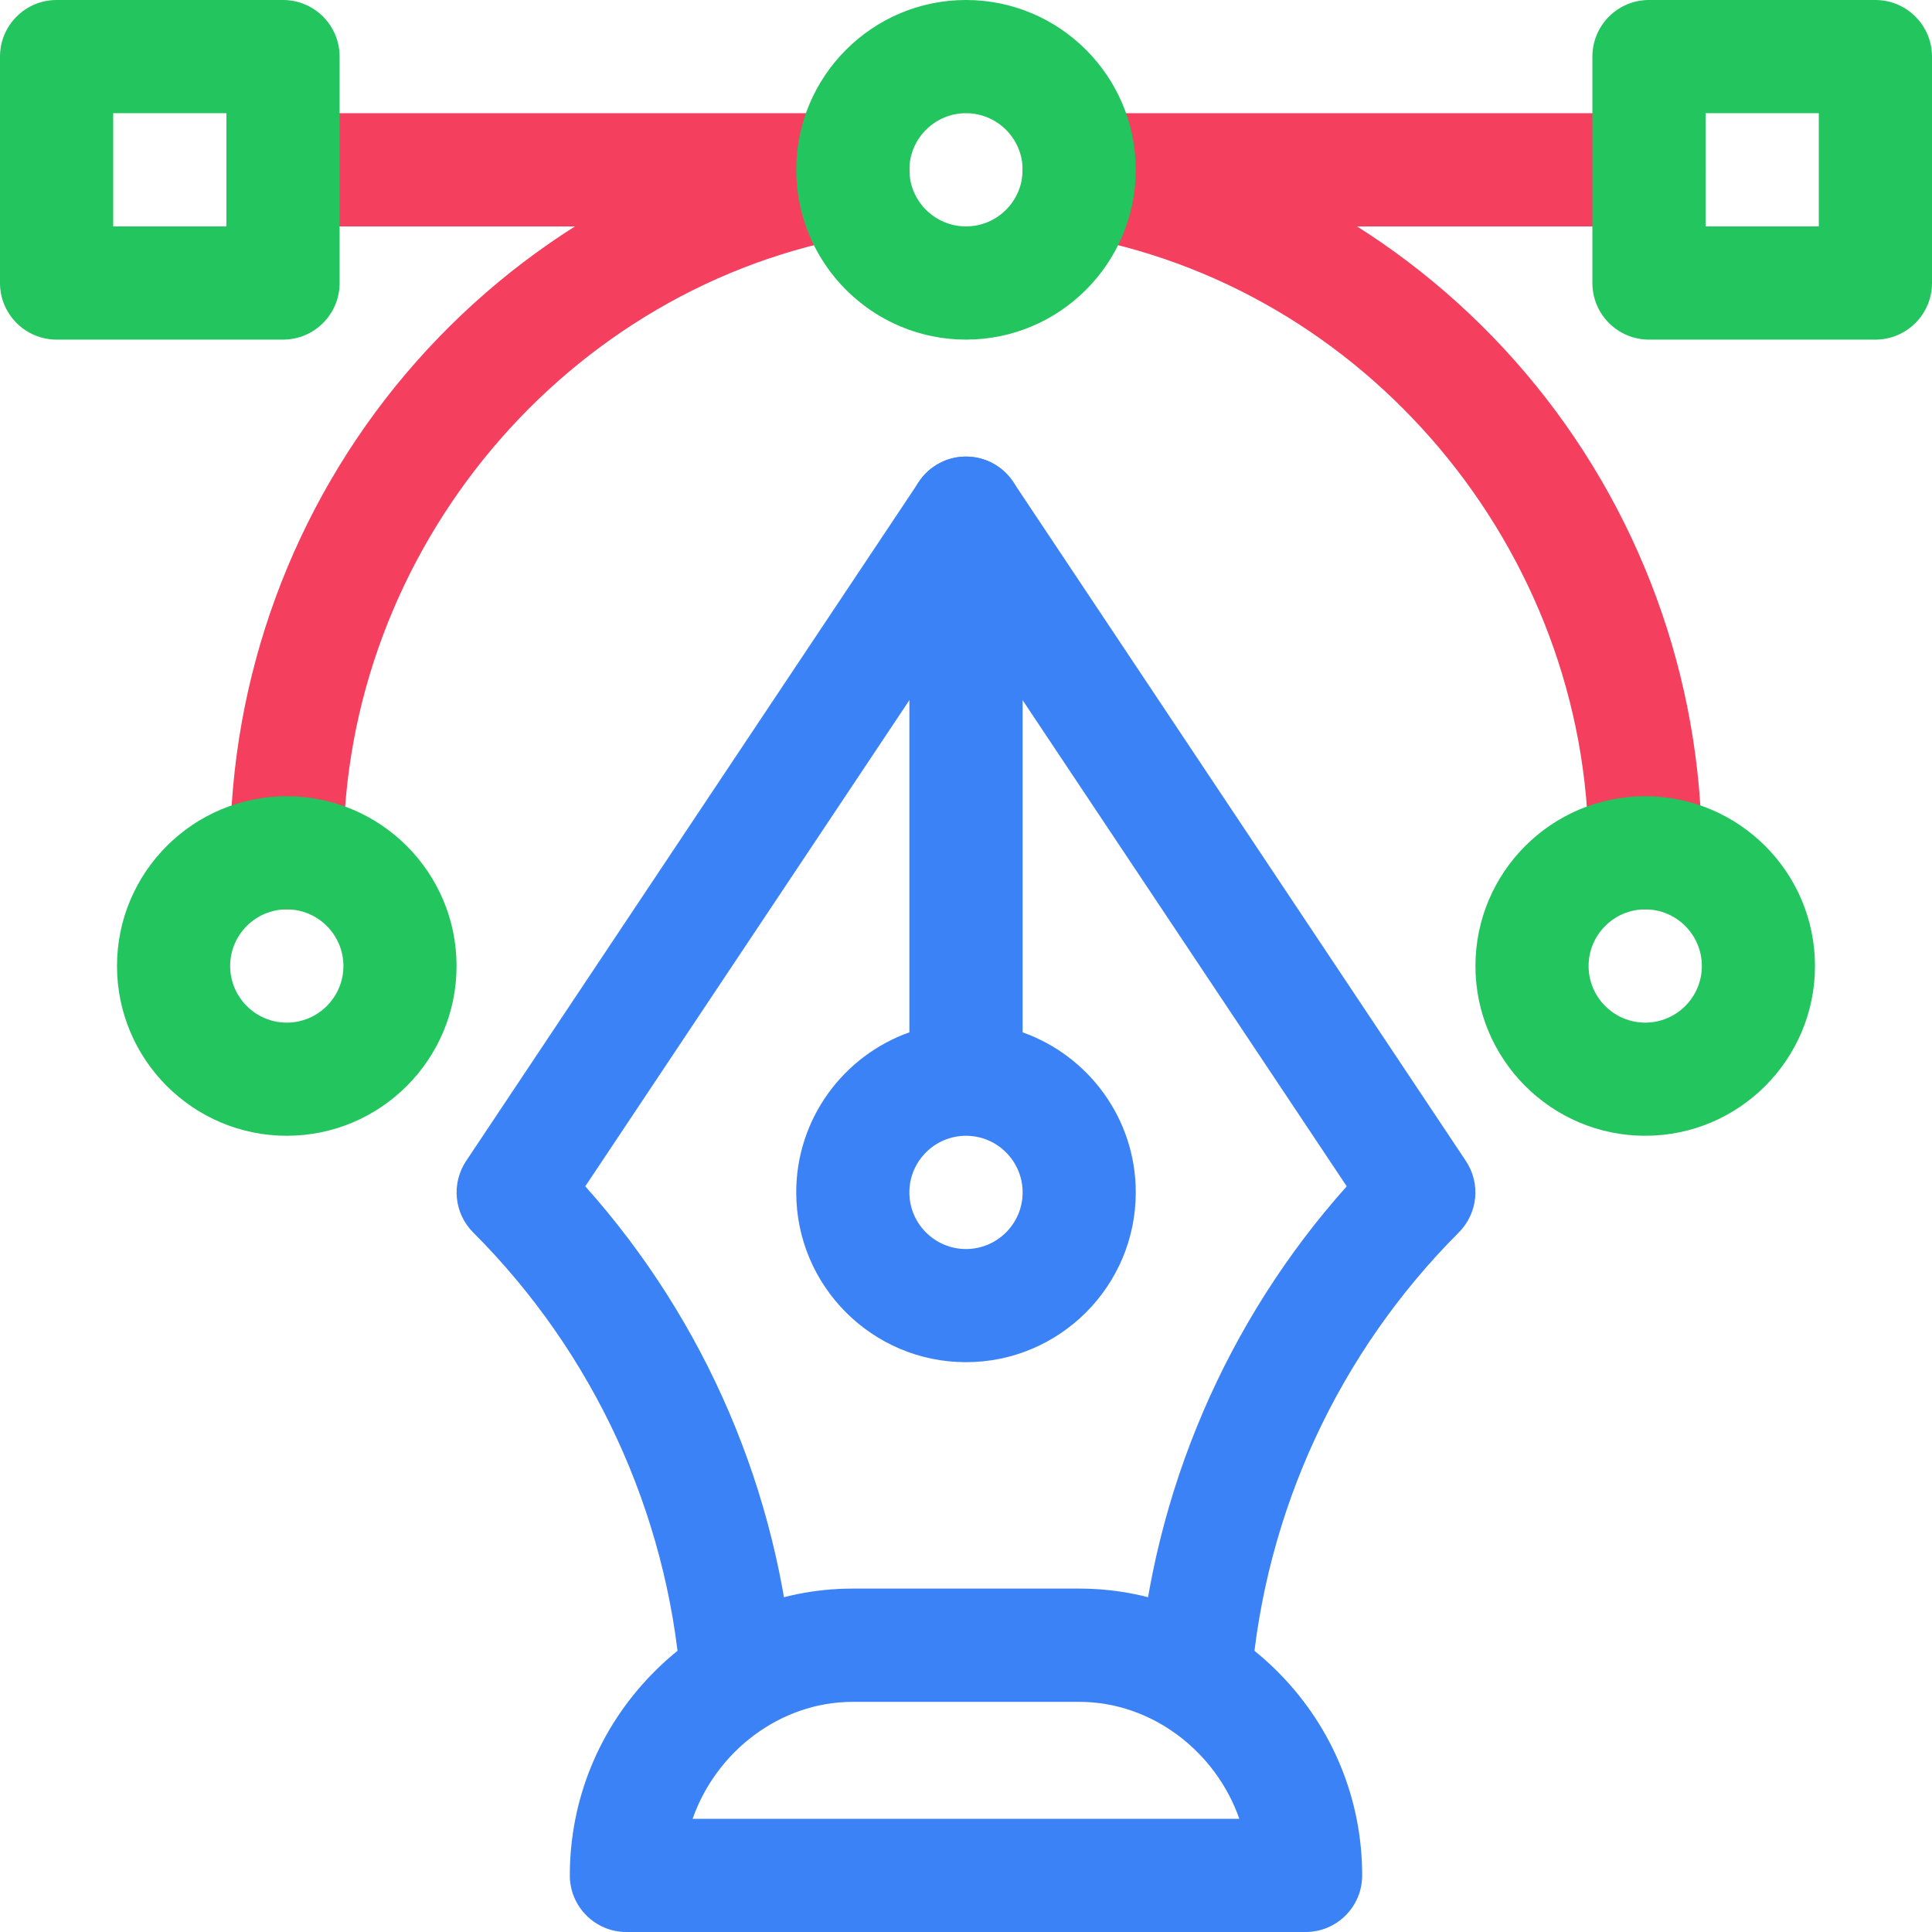 <svg width="32" height="32" viewBox="0 0 32 32" fill="none" xmlns="http://www.w3.org/2000/svg">
<g clip-path="url(#clip0_110_18846)">
<path d="M14.125 3.75H4.688C4.17 3.75 3.75 3.33 3.75 2.812C3.75 2.295 4.17 1.875 4.688 1.875H14.125C14.643 1.875 15.062 2.295 15.062 2.812C15.062 3.33 14.643 3.75 14.125 3.75ZM27.312 3.75H17.875C17.357 3.75 16.938 3.33 16.938 2.812C16.938 2.295 17.357 1.875 17.875 1.875H27.312C27.83 1.875 28.25 2.295 28.25 2.812C28.25 3.33 27.83 3.75 27.312 3.75Z" fill="#F43F5E"/>
<path d="M4.75 15.062C4.232 15.062 3.812 14.643 3.812 14.125C3.812 11.221 4.848 8.4 6.729 6.182C8.595 3.982 11.169 2.512 13.977 2.042C14.487 1.957 14.97 2.302 15.056 2.812C15.141 3.323 14.797 3.806 14.286 3.892C9.384 4.711 5.688 9.111 5.688 14.125C5.688 14.643 5.268 15.062 4.75 15.062ZM27.25 15.062C26.732 15.062 26.312 14.643 26.312 14.125C26.312 9.111 22.616 4.711 17.714 3.892C17.203 3.806 16.859 3.323 16.944 2.812C17.03 2.302 17.512 1.957 18.023 2.042C20.832 2.512 23.405 3.982 25.271 6.182C27.152 8.4 28.188 11.221 28.188 14.125C28.188 14.643 27.768 15.062 27.25 15.062Z" fill="#F43F5E"/>
<path d="M4.75 18.812C3.199 18.812 1.938 17.551 1.938 16C1.938 14.449 3.199 13.188 4.75 13.188C6.301 13.188 7.562 14.449 7.562 16C7.562 17.551 6.301 18.812 4.75 18.812ZM4.75 15.062C4.233 15.062 3.812 15.483 3.812 16C3.812 16.517 4.233 16.938 4.75 16.938C5.267 16.938 5.688 16.517 5.688 16C5.688 15.483 5.267 15.062 4.75 15.062ZM27.25 18.812C25.699 18.812 24.438 17.551 24.438 16C24.438 14.449 25.699 13.188 27.25 13.188C28.801 13.188 30.062 14.449 30.062 16C30.062 17.551 28.801 18.812 27.25 18.812ZM27.25 15.062C26.733 15.062 26.312 15.483 26.312 16C26.312 16.517 26.733 16.938 27.25 16.938C27.767 16.938 28.188 16.517 28.188 16C28.188 15.483 27.767 15.062 27.25 15.062ZM16 5.625C14.449 5.625 13.188 4.363 13.188 2.812C13.188 1.262 14.449 0 16 0C17.551 0 18.812 1.262 18.812 2.812C18.812 4.363 17.551 5.625 16 5.625ZM16 1.875C15.483 1.875 15.062 2.296 15.062 2.812C15.062 3.329 15.483 3.75 16 3.75C16.517 3.75 16.938 3.329 16.938 2.812C16.938 2.296 16.517 1.875 16 1.875ZM4.688 5.625H0.938C0.42 5.625 0 5.205 0 4.688V0.938C0 0.42 0.42 0 0.938 0H4.688C5.205 0 5.625 0.42 5.625 0.938V4.688C5.625 5.205 5.205 5.625 4.688 5.625ZM1.875 3.75H3.75V1.875H1.875V3.75ZM31.062 5.625H27.312C26.795 5.625 26.375 5.205 26.375 4.688V0.938C26.375 0.42 26.795 0 27.312 0H31.062C31.58 0 32 0.42 32 0.938V4.688C32 5.205 31.58 5.625 31.062 5.625ZM28.25 3.75H30.125V1.875H28.25V3.75Z" fill="#22C55E"/>
<path d="M19.792 28.713C19.767 28.713 19.742 28.712 19.716 28.71C19.2 28.669 18.815 28.217 18.857 27.701C19.098 24.709 20.315 21.878 22.306 19.649L16 10.19L9.694 19.649C11.685 21.878 12.903 24.709 13.143 27.701C13.185 28.217 12.8 28.669 12.284 28.71C11.767 28.752 11.316 28.367 11.274 27.851C11.049 25.045 9.828 22.404 7.837 20.413C7.684 20.26 7.588 20.058 7.567 19.842C7.546 19.627 7.6 19.41 7.72 19.23L15.22 7.98C15.306 7.852 15.422 7.746 15.558 7.674C15.694 7.601 15.846 7.563 16 7.563C16.154 7.563 16.306 7.601 16.442 7.674C16.578 7.746 16.694 7.852 16.78 7.98L24.28 19.23C24.4 19.41 24.454 19.627 24.433 19.842C24.411 20.058 24.316 20.259 24.163 20.413C22.172 22.404 20.951 25.045 20.726 27.851C20.686 28.341 20.276 28.713 19.792 28.713Z" fill="#3B82F6"/>
<path d="M21.625 32H10.375C9.857 32 9.438 31.58 9.438 31.062C9.438 29.811 9.922 28.625 10.803 27.724C11.693 26.814 12.873 26.312 14.125 26.312H17.875C19.127 26.312 20.307 26.814 21.197 27.724C22.078 28.625 22.562 29.811 22.562 31.062C22.562 31.58 22.143 32 21.625 32ZM11.472 30.125H20.527C20.138 29.011 19.08 28.188 17.875 28.188H14.125C12.92 28.188 11.862 29.011 11.472 30.125H11.472ZM16.938 17.099V8.5C16.938 7.982 16.518 7.562 16 7.562C15.482 7.562 15.062 7.982 15.062 8.5V17.099C13.971 17.486 13.188 18.528 13.188 19.75C13.188 21.301 14.449 22.562 16 22.562C17.551 22.562 18.812 21.301 18.812 19.75C18.812 18.528 18.029 17.486 16.938 17.099ZM16 20.688C15.483 20.688 15.062 20.267 15.062 19.75C15.062 19.233 15.483 18.812 16 18.812C16.517 18.812 16.938 19.233 16.938 19.75C16.938 20.267 16.517 20.688 16 20.688Z" fill="#3B82F6"/>
</g>
<defs>
<clipPath id="clip0_110_18846">
<rect width="32" height="32" fill="white"/>
</clipPath>
</defs>
</svg>
